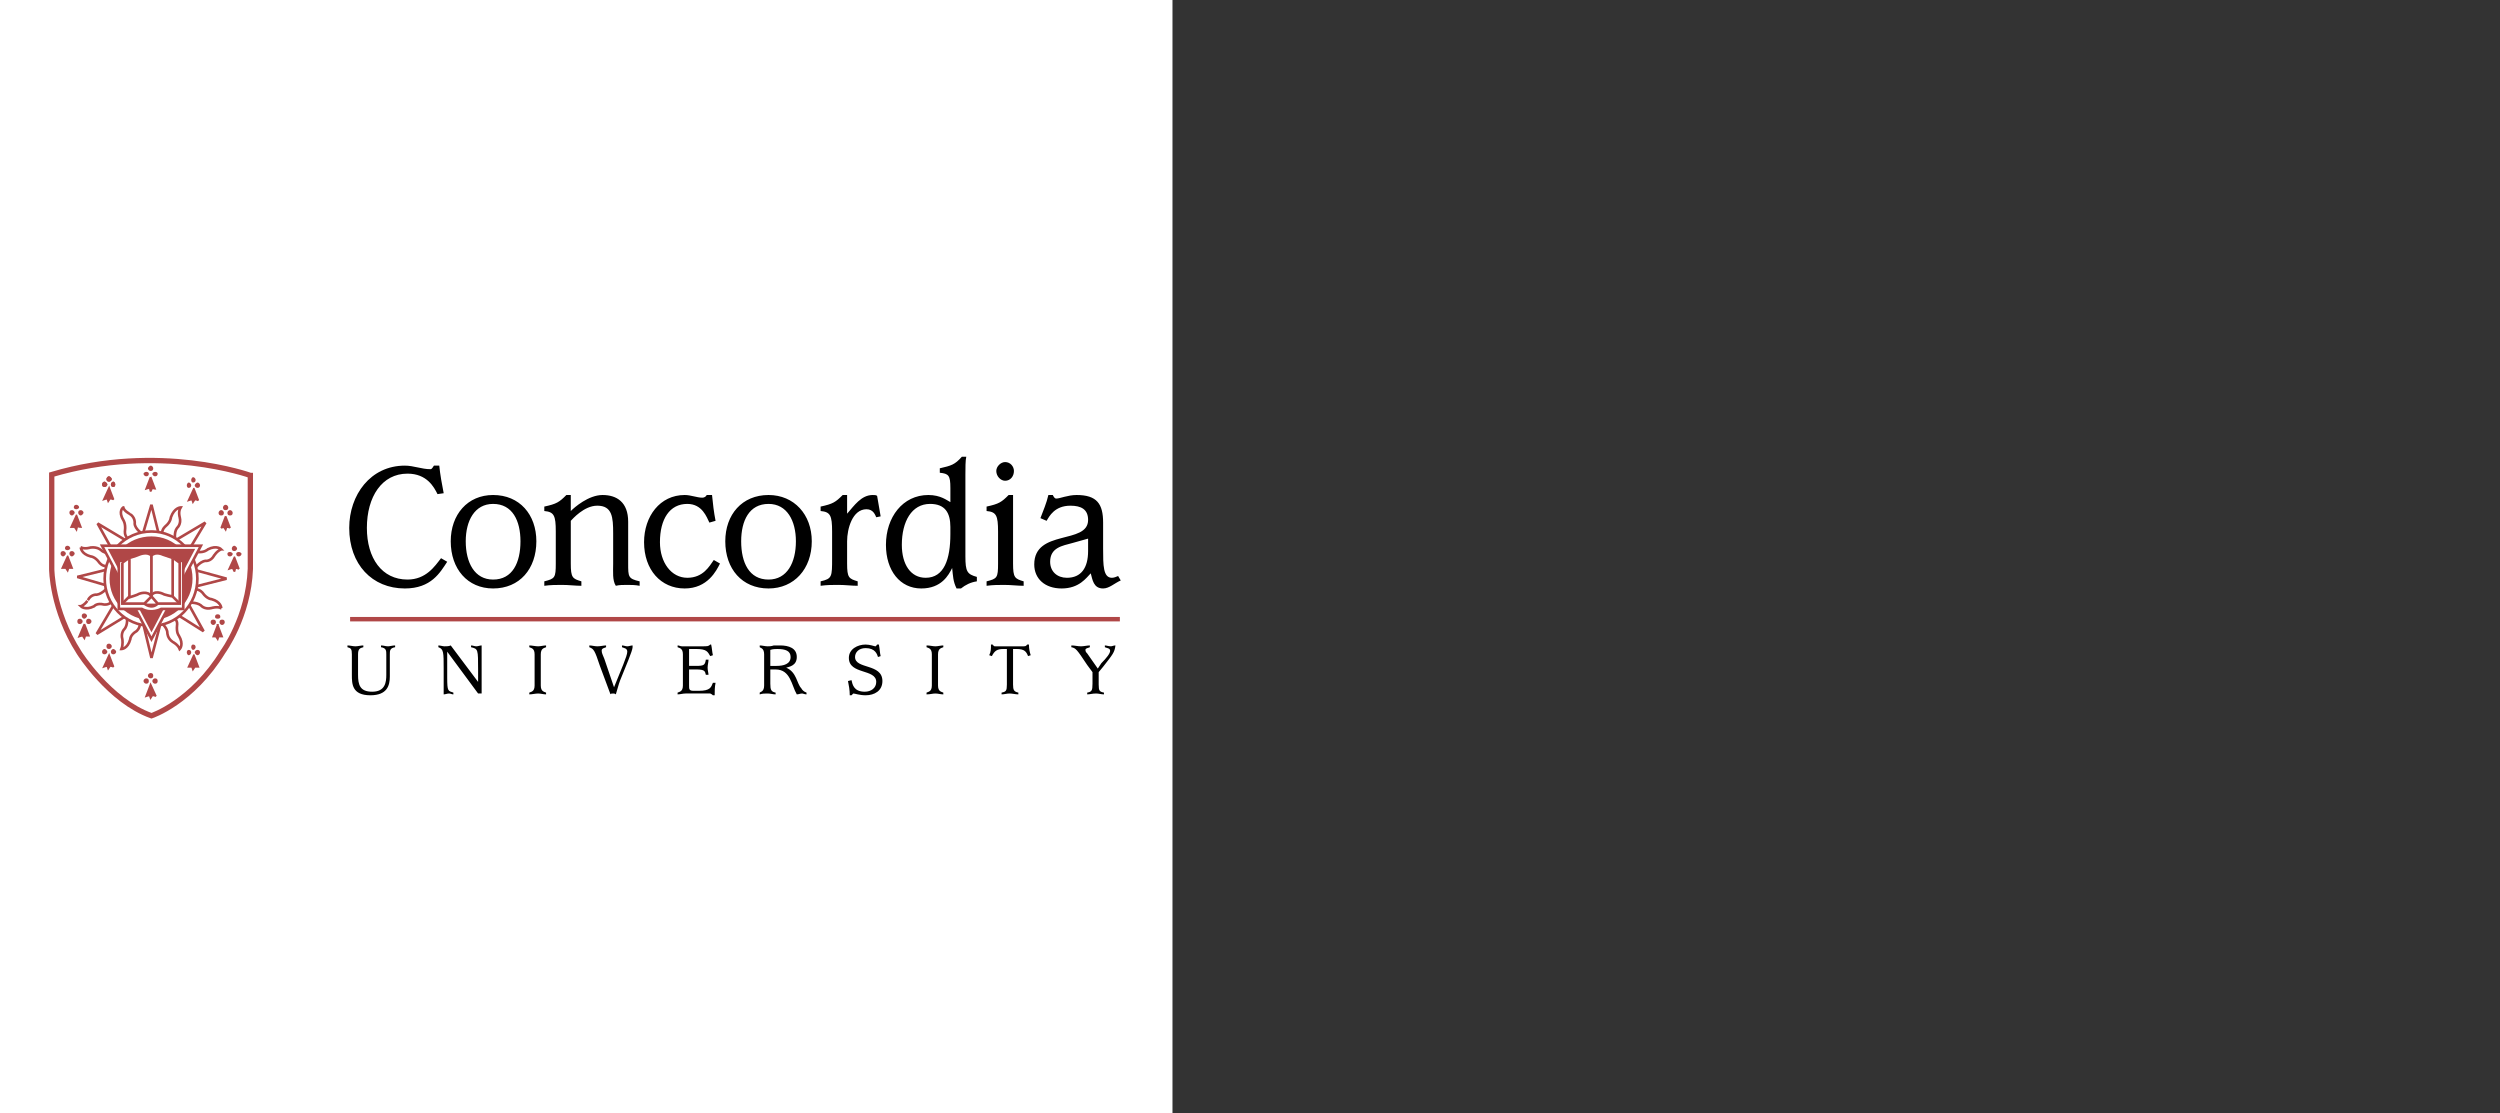 <?xml version="1.0" encoding="UTF-8"?>
<svg width="411px" height="183px" viewBox="0 0 411 183" version="1.1" xmlns="http://www.w3.org/2000/svg" xmlns:xlink="http://www.w3.org/1999/xlink">
    <rect x="0" y="0" width="411" height="183" fill="#333333" stroke="none"/>
    <g id="Elements" stroke="none" stroke-width="1" fill="none" fill-rule="evenodd">

        <path fill-rule="evenodd" clip-rule="evenodd" fill="#fff" d="M0 0h192.756v192.756H0V0z"/><path d="M41.158 78.16s-14.948-5.415-32.654-.146v15.512s0 6.731 4.499 13.754c0 0 4.934 7.902 11.9 10.391 0 0 6.676-2.195 11.755-10.535 0 0 4.208-5.707 4.499-13.61l.001-15.366z" fill-rule="evenodd" clip-rule="evenodd" fill="#fff" stroke="#b04747" stroke-width=".873" stroke-miterlimit="2.613"/><path d="M17.937 78.306c-.29 0-.436.293-.436.439 0 .293.146.439.436.439.146 0 .436-.146.436-.439 0-.146-.29-.439-.436-.439zM17.211 79.184c-.29 0-.436.292-.436.438 0 .293.146.439.436.439.145 0 .436-.146.436-.439 0-.145-.291-.438-.436-.438zM18.663 79.184c-.29 0-.435.292-.435.438 0 .293.145.439.435.439.146 0 .291-.146.291-.439-.001-.145-.146-.438-.291-.438z" fill-rule="evenodd" clip-rule="evenodd" fill="#b04747"/><path d="M17.937 80.208l-.871 1.902s.435-.146.581-.146l.145.439.291-.439s.29 0 .58.146l-.726-1.902z" fill-rule="evenodd" clip-rule="evenodd" fill="#b04747" stroke="#b04747" stroke-width=".289" stroke-miterlimit="2.613"/><path d="M17.937 78.306c-.29 0-.436.293-.436.439 0 .293.146.439.436.439.146 0 .436-.146.436-.439 0-.146-.29-.439-.436-.439zM17.211 79.184c-.29 0-.436.292-.436.438 0 .293.146.439.436.439.145 0 .436-.146.436-.439 0-.145-.291-.438-.436-.438zM18.663 79.184c-.29 0-.435.292-.435.438 0 .293.145.439.435.439.146 0 .291-.146.291-.439-.001-.145-.146-.438-.291-.438z" fill-rule="evenodd" clip-rule="evenodd" fill="#b04747"/><path d="M12.567 84.745l-.871 1.902h.581l.29.439.145-.585s.291.146.581.146l-.726-1.902z" fill-rule="evenodd" clip-rule="evenodd" fill="#b04747" stroke="#b04747" stroke-width=".289" stroke-miterlimit="2.613"/><path d="M12.567 82.989c-.29 0-.435.146-.435.439 0 .146.145.292.435.292.145 0 .436-.146.436-.292 0-.293-.291-.439-.436-.439zM11.842 83.867c-.291 0-.436.146-.436.439 0 .146.145.439.436.439.145 0 .436-.293.436-.439-.001-.293-.291-.439-.436-.439zM13.293 83.867c-.291 0-.436.146-.436.439 0 .146.145.439.436.439.145 0 .435-.293.435-.439.001-.293-.29-.439-.435-.439z" fill-rule="evenodd" clip-rule="evenodd" fill="#b04747"/><path d="M11.117 91.476l-.871 1.902h.581l.291.439.145-.439h.581l-.727-1.902z" fill-rule="evenodd" clip-rule="evenodd" fill="#b04747" stroke="#b04747" stroke-width=".289" stroke-miterlimit="2.613"/><path d="M11.117 89.72c-.291 0-.436.146-.436.438 0 .146.145.293.436.293.145 0 .435-.146.435-.293-.001-.292-.291-.438-.435-.438zM10.391 90.598c-.29 0-.435.146-.435.439 0 .146.145.439.435.439.145 0 .436-.293.436-.439-.001-.293-.291-.439-.436-.439zM11.842 90.598c-.291 0-.436.146-.436.439 0 .146.145.439.436.439.145 0 .436-.293.436-.439-.001-.293-.291-.439-.436-.439z" fill-rule="evenodd" clip-rule="evenodd" fill="#b04747"/><path d="M13.874 102.598l-.871 2.049s.435-.146.581-.146l.29.439.146-.439h.58l-.726-1.903z" fill-rule="evenodd" clip-rule="evenodd" fill="#b04747" stroke="#b04747" stroke-width=".289" stroke-miterlimit="2.613"/><path d="M13.874 100.842c-.29 0-.436.146-.436.439 0 .146.146.438.436.438.146 0 .436-.291.436-.438-.001-.293-.291-.439-.436-.439zM13.148 101.719c-.29 0-.436.146-.436.439s.146.439.436.439c.146 0 .436-.146.436-.439s-.291-.439-.436-.439zM14.599 101.719c-.29 0-.435.146-.435.439s.145.439.435.439c.146 0 .436-.146.436-.439s-.29-.439-.436-.439z" fill-rule="evenodd" clip-rule="evenodd" fill="#b04747"/><path d="M17.937 107.719l-.871 1.902s.435-.146.581-.146l.145.439.291-.439s.29 0 .58.146l-.726-1.902z" fill-rule="evenodd" clip-rule="evenodd" fill="#b04747" stroke="#b04747" stroke-width=".289" stroke-miterlimit="2.613"/><path d="M17.937 105.816c-.29 0-.436.146-.436.439s.146.439.436.439c.146 0 .436-.146.436-.439s-.29-.439-.436-.439zM17.211 106.695c-.29 0-.436.293-.436.439 0 .291.146.438.436.438.145 0 .436-.146.436-.438 0-.146-.291-.439-.436-.439zM18.663 106.695c-.29 0-.435.293-.435.439 0 .291.145.438.435.438.146 0 .436-.146.436-.438-.001-.146-.291-.439-.436-.439z" fill-rule="evenodd" clip-rule="evenodd" fill="#b04747"/><path d="M24.758 112.549l-.726 1.902s.435-.146.58-.146l.146.439.29-.439s.29 0 .581.146l-.871-1.902z" fill-rule="evenodd" clip-rule="evenodd" fill="#b04747" stroke="#b04747" stroke-width=".289" stroke-miterlimit="2.613"/><path d="M24.758 110.646c-.146 0-.436.146-.436.438 0 .293.29.439.436.439.29 0 .436-.146.436-.439 0-.291-.146-.438-.436-.438zM24.033 111.523c-.146 0-.436.146-.436.439s.29.439.436.439c.29 0 .435-.146.435-.439s-.145-.439-.435-.439zM25.484 111.523c-.146 0-.436.146-.436.439s.29.439.436.439c.29 0 .436-.146.436-.439s-.146-.439-.436-.439z" fill-rule="evenodd" clip-rule="evenodd" fill="#b04747"/><path d="M31.87 107.719l-.871 1.902h.581l.145.439.291-.439h.581l-.727-1.902z" fill-rule="evenodd" clip-rule="evenodd" fill="#b04747" stroke="#b04747" stroke-width=".289" stroke-miterlimit="2.613"/><path d="M31.724 105.963c-.145 0-.29.146-.29.439 0 .146.145.439.29.439.291 0 .436-.293.436-.439 0-.293-.145-.439-.436-.439zM30.999 106.842c-.145 0-.29.146-.29.438 0 .146.145.439.29.439.29 0 .436-.293.436-.439-.001-.292-.146-.438-.436-.438zM32.45 106.842c-.145 0-.435.146-.435.438 0 .146.29.439.435.439.291 0 .436-.293.436-.439-.001-.292-.146-.438-.436-.438z" fill-rule="evenodd" clip-rule="evenodd" fill="#b04747"/><path d="M35.788 102.744l-.726 1.902h.436l.29.439.146-.439h.58l-.726-1.902z" fill-rule="evenodd" clip-rule="evenodd" fill="#b04747" stroke="#b04747" stroke-width=".289" stroke-miterlimit="2.613"/><path d="M35.788 100.988c-.29 0-.436.146-.436.439 0 .145.146.291.436.291.291 0 .436-.146.436-.291-.001-.292-.146-.439-.436-.439zM35.062 101.865c-.29 0-.436.146-.436.439 0 .146.146.439.436.439s.436-.293.436-.439c0-.292-.146-.439-.436-.439zM36.513 101.865c-.29 0-.435.146-.435.439 0 .146.145.439.435.439.291 0 .436-.293.436-.439 0-.292-.145-.439-.436-.439z" fill-rule="evenodd" clip-rule="evenodd" fill="#b04747"/><path d="M38.545 91.623l-.871 1.902s.436-.146.581-.146l.291.585.145-.585s.29 0 .581.146l-.727-1.902z" fill-rule="evenodd" clip-rule="evenodd" fill="#b04747" stroke="#b04747" stroke-width=".289" stroke-miterlimit="2.613"/><path d="M38.545 89.72c-.291 0-.436.292-.436.438 0 .293.145.439.436.439.145 0 .435-.146.435-.439 0-.145-.29-.438-.435-.438zM37.82 90.744c-.291 0-.436.146-.436.293 0 .292.145.439.436.439.145 0 .435-.146.435-.439 0-.146-.29-.293-.435-.293z" fill-rule="evenodd" clip-rule="evenodd" fill="#b04747"/><path d="M37.094 84.891l-.726 1.902s.291-.146.436-.146l.291.439.145-.439s.435 0 .581.146l-.727-1.902z" fill-rule="evenodd" clip-rule="evenodd" fill="#b04747" stroke="#b04747" stroke-width=".289" stroke-miterlimit="2.613"/><path d="M37.094 82.989c-.291 0-.436.292-.436.439 0 .292.145.439.436.439.29 0 .435-.146.435-.439 0-.147-.145-.439-.435-.439zM36.368 83.867c-.29 0-.435.293-.435.439 0 .292.145.439.435.439.291 0 .436-.146.436-.439 0-.146-.145-.439-.436-.439zM37.82 83.867c-.291 0-.436.293-.436.439 0 .292.145.439.436.439.29 0 .435-.146.435-.439 0-.146-.145-.439-.435-.439z" fill-rule="evenodd" clip-rule="evenodd" fill="#b04747"/><path d="M31.87 80.354l-.871 1.903s.436-.147.581-.147l.145.439.291-.439s.29 0 .581.147l-.727-1.903z" fill-rule="evenodd" clip-rule="evenodd" fill="#b04747" stroke="#b04747" stroke-width=".289" stroke-miterlimit="2.613"/><path d="M31.724 78.452c-.145 0-.29.292-.29.439 0 .293.145.439.29.439.291 0 .436-.146.436-.439 0-.146-.145-.439-.436-.439zM30.999 79.331c-.145 0-.29.292-.29.438 0 .293.145.439.29.439.29 0 .436-.146.436-.439-.001-.146-.146-.438-.436-.438zM32.45 79.331c-.145 0-.435.292-.435.438 0 .293.29.439.435.439.291 0 .436-.146.436-.439-.001-.146-.146-.438-.436-.438z" fill-rule="evenodd" clip-rule="evenodd" fill="#b04747"/><path d="M24.758 78.452l-.726 1.903s.435-.147.58-.147l.146.585.29-.585s.29.146.436.146l-.726-1.902z" fill-rule="evenodd" clip-rule="evenodd" fill="#b04747" stroke="#b04747" stroke-width=".289" stroke-miterlimit="2.613"/><path d="M24.758 76.55c-.146 0-.436.292-.436.439 0 .293.29.439.436.439.29 0 .436-.146.436-.439 0-.147-.146-.439-.436-.439zM24.033 77.574c-.146 0-.436.146-.436.293 0 .292.29.438.436.438.29 0 .435-.146.435-.438 0-.147-.145-.293-.435-.293zM25.484 77.574c-.146 0-.436.146-.436.293 0 .292.29.438.436.438.29 0 .436-.146.436-.438-.001-.147-.146-.293-.436-.293z" fill-rule="evenodd" clip-rule="evenodd" fill="#b04747"/><path fill-rule="evenodd" clip-rule="evenodd" fill="#fff" stroke="#b04747" stroke-width=".436" stroke-miterlimit="2.613" d="M23.307 88.403l1.596-5.414 1.306 5.267-2.902.147zM26.354 102.598l-1.451 5.56-1.306-5.414 2.757-.146zM18.808 91.037l-2.757-4.975 4.644 2.78-1.887 2.195zM18.228 96.451l-5.516-1.609 5.371-1.317.145 2.926zM20.695 101.281l-4.789 2.926 2.757-4.682 2.032 1.756zM30.708 98.793l2.757 4.975-4.643-2.926 1.886-2.049zM31.87 93.671l5.369 1.463-5.224 1.317-.145-2.78zM28.822 88.842l4.934-2.926-2.902 4.828-2.032-1.902zM20.259 83.428s-.871.585 0 2.048c0 0 .436.586.29 1.756 0 0-.145.732.436 1.317l.29.146 2.177-.878s-1.306-.878-1.306-1.756c0 0 .145-1.024-.871-1.61 0 .001-.871-.438-1.016-1.023z"/><path d="M13.293 90.013s0 1.024 1.597 1.463c0 0 .726 0 1.451 1.024 0 0 .435.585 1.161.585h.436l.871-2.194s-1.452.292-2.177-.439c0 0-.581-.585-1.742-.439 0 0-.871.292-1.597 0zM13.293 99.672s.726.73 2.177 0c0 0 .436-.586 1.596-.293 0 0 .726.146 1.306-.439l.29-.293-.871-2.195s-.871 1.172-1.886 1.318c0 0-.871-.146-1.452.877.001-.001-.434.732-1.16 1.025zM19.969 106.695s1.016 0 1.451-1.609c0 0 0-.732 1.016-1.318 0 0 .581-.438.581-1.316v-.293l-2.177-.877s.291 1.463-.436 2.195c0 0-.581.584-.29 1.609 0 0 .145.877-.145 1.609zM29.547 106.695s.726-.732-.146-2.195c0 0-.435-.439-.29-1.756 0 0 .145-.586-.436-1.17l-.29-.293-2.177.877s1.306.879 1.306 1.902c0 0 0 .879.871 1.463.001 0 .872.44 1.162 1.172zM36.368 99.963s0-1.023-1.596-1.463c0 0-.726 0-1.452-1.023 0 0-.435-.586-1.161-.586h-.436l-.871 2.195s1.451-.146 2.177.439c0 0 .581.73 1.742.438.001 0 .872-.291 1.597 0zM36.368 90.306s-.726-.732-2.177 0c0 0-.581.586-1.742.439 0 0-.58-.146-1.161.439l-.29.146.871 2.342s.871-1.317 1.886-1.464c0 0 .871.146 1.451-.878.001 0 .437-.732 1.162-1.024zM29.692 83.428s-1.016 0-1.596 1.61c0 0 0 .731-.871 1.463 0 0-.581.439-.581 1.171v.439l2.177.878s-.291-1.464.29-2.195c0 0 .726-.585.436-1.756 0 0-.29-.878.145-1.61z" fill-rule="evenodd" clip-rule="evenodd" fill="#fff" stroke="#b04747" stroke-width=".436" stroke-miterlimit="2.613"/><path d="M24.903 87.378c-4.354 0-7.692 3.513-7.692 7.756 0 4.245 3.338 7.756 7.692 7.756 4.208 0 7.546-3.512 7.546-7.756.001-4.243-3.337-7.756-7.546-7.756z" fill-rule="evenodd" clip-rule="evenodd" fill="#fff" stroke="#b04747" stroke-width=".436" stroke-miterlimit="2.613"/><path d="M24.903 88.403c-3.773 0-6.676 2.926-6.676 6.731 0 3.659 2.903 6.584 6.676 6.584 3.628 0 6.531-2.926 6.531-6.584 0-3.804-2.903-6.731-6.531-6.731z" fill-rule="evenodd" clip-rule="evenodd" fill="#b04747" stroke="#b04747" stroke-width=".436" stroke-miterlimit="2.613"/><path fill-rule="evenodd" clip-rule="evenodd" fill="#fff" stroke="#b04747" stroke-width=".436" stroke-miterlimit="2.613" d="M16.776 89.72h16.255l-8.128 15.366-8.127-15.366z"/><path fill-rule="evenodd" clip-rule="evenodd" fill="#b04747" stroke="#b04747" stroke-width=".436" stroke-miterlimit="2.613" d="M18.083 90.452h13.641l-6.821 13.025-6.82-13.025z"/><path d="M19.534 92.208h10.594v7.901H26.5s-1.596.879-3.193 0h-3.773v-7.901z" fill-rule="evenodd" clip-rule="evenodd" fill="#fff" stroke="#b04747" stroke-width=".436" stroke-miterlimit="2.613"/><path d="M20.114 92.5l1.016-.731s1.451-.439 1.742-.586c0 0 1.306-.585 2.032.146v6.731l-1.161 1.172h-3.628V92.5h-.001z" fill-rule="evenodd" clip-rule="evenodd" fill="#fff" stroke="#b04747" stroke-width=".436" stroke-miterlimit="2.613"/><path d="M29.547 92.5l-1.016-.731-1.741-.586s-1.161-.585-1.887.146v6.731l1.016 1.172h3.628V92.5z" fill-rule="evenodd" clip-rule="evenodd" fill="#fff" stroke="#b04747" stroke-width=".436" stroke-miterlimit="2.613"/><path d="M21.275 91.915v6.292s1.451-.438 1.597-.584c0 0 1.451-.586 2.032.438l-3.629-6.146z" fill-rule="evenodd" clip-rule="evenodd" fill="#fff"/><path d="M21.275 91.915v6.292s1.451-.438 1.597-.584c0 0 1.451-.586 2.032.438" fill="none" stroke="#b04747" stroke-width=".436" stroke-miterlimit="2.613"/><path d="M28.386 91.769v6.292s-1.451-.291-1.596-.438c0 0-1.452-.732-2.032.438l3.628-6.292z" fill-rule="evenodd" clip-rule="evenodd" fill="#fff"/><path d="M28.386 91.769v6.292s-1.451-.291-1.596-.438c0 0-1.452-.732-2.032.438m-4.644 1.171l1.161-1.172m8.272 1.172l-1.161-1.172" fill="none" stroke="#b04747" stroke-width=".436" stroke-miterlimit="2.613"/><path d="M23.742 99.232s1.161 1.023 2.177 0h-2.177z" fill-rule="evenodd" clip-rule="evenodd" fill="#b04747"/><path d="M23.742 99.232s1.161 1.023 2.177 0" fill="none" stroke="#b04747" stroke-width=".436" stroke-miterlimit="2.613"/><path d="M39.271 90.744c-.291 0-.436.146-.436.293 0 .292.145.439.436.439.145 0 .435-.146.435-.439 0-.146-.29-.293-.435-.293z" fill-rule="evenodd" clip-rule="evenodd" fill="#b04747"/>
        <path d="M73.521 92.354c-1.161 1.756-2.612 4.39-6.966 4.39-5.369 0-9.143-3.951-9.143-9.951 0-5.415 3.483-10.244 9.143-10.244 1.452 0 2.758.585 4.209.585.291 0 .436-.439.581-.585h.871c.145 1.463.436 3.073.726 4.537l-1.016.146c-.581-1.171-1.742-3.366-4.935-3.366-4.208 0-6.676 3.804-6.676 8.926 0 4.975 2.467 8.487 6.676 8.487 3.048 0 4.499-2.195 5.515-3.512l1.015.587zM74.101 88.988c0-4.39 2.758-7.609 6.966-7.609 4.354 0 7.111 3.219 7.111 7.609 0 4.537-2.757 7.756-7.111 7.756-4.208 0-6.966-3.219-6.966-7.756zm6.966 6.293c3.192 0 4.499-2.78 4.499-6.292 0-3.366-1.306-6.146-4.499-6.146-3.048 0-4.499 2.78-4.499 6.146 0 3.511 1.452 6.292 4.499 6.292zM89.484 95.573c1.742-.439 1.887-.585 1.887-2.927v-5.268c0-2.634-.29-3.219-1.887-3.366v-.731c2.032-.439 2.467-.732 3.628-1.902h.726v2.634c.58-.585 2.902-2.634 5.224-2.634s4.209 1.17 4.209 4.39v6.877c0 2.195 0 2.488 1.887 2.927v.731c-.725-.146-1.451-.146-2.031-.146-.727 0-1.307 0-1.887.146-.58-.877-.436-2.341-.436-3.658v-4.975c0-2.634-.145-4.537-2.613-4.537-2.176 0-4.063 2.195-4.353 2.488v7.024c0 2.341.29 2.488 1.741 2.927v.731c-1.016 0-2.031-.146-3.192-.146-.871 0-1.887 0-2.903.146v-.731zM118.365 92.646c-.58 1.171-2.033 4.098-5.805 4.098-3.92 0-6.676-3.073-6.676-7.609 0-4.244 2.611-7.756 6.676-7.756 1.016 0 2.031.439 2.902.439.289 0 .58-.146.725-.439h.871c.145 1.463.291 2.781.58 4.244l-1.016.293c-.436-.878-1.16-3.073-3.629-3.073-2.902 0-4.498 2.488-4.498 6.292 0 3.366 1.887 5.853 4.498 5.853 2.613 0 3.629-1.902 4.355-2.927l1.017.585zM119.236 88.988c0-4.39 2.756-7.609 7.111-7.609 4.207 0 7.109 3.219 7.109 7.609 0 4.537-2.902 7.756-7.109 7.756-4.355 0-7.111-3.219-7.111-7.756zm7.112 6.293c3.047 0 4.498-2.78 4.498-6.292 0-3.366-1.451-6.146-4.498-6.146-3.193 0-4.5 2.78-4.5 6.146 0 3.511 1.306 6.292 4.5 6.292zM134.908 95.573c1.889-.439 1.889-.731 1.889-3.805v-4.39c0-2.634-.291-3.219-1.889-3.366v-.731c2.033-.439 2.469-.732 3.629-1.902h.727v3.073c1.16-1.317 2.322-3.073 4.207-3.073.291 0 .582 0 .727.146l.58 3.366-.725.146c-.146-.292-.436-1.317-1.598-1.317-2.322 0-3.191 3.219-3.191 5.268v3.658c0 2.341.289 2.488 1.74 2.927v.731c-1.016 0-2.031-.146-3.191-.146-.871 0-1.887 0-2.904.146v-.731h-.001zM156.242 80.208c0-2.048-.289-2.341-1.74-2.488v-.731c1.887-.439 2.467-.585 3.627-1.902h.727c-.145.585-.145 1.902-.145 2.927v13.463c0 2.488.289 2.927 1.885 3.366v.731c-1.016.146-1.885.585-2.611 1.171h-.727c-.58-1.171-.58-2.049-.725-3.366-.58 1.171-1.742 3.366-5.08 3.366-3.482 0-5.805-2.927-5.805-7.17 0-4.537 2.758-8.195 6.967-8.195 2.031 0 3.047.878 3.627 1.17v-2.342zm0 6.439c0-2.341-.871-3.805-3.338-3.805-3.047 0-4.643 2.927-4.643 6.731 0 3.22 1.451 5.414 3.918 5.414 3.047 0 4.062-3.073 4.062-7.17v-1.17h.001zM164.08 87.378c0-2.634-.291-3.219-1.887-3.366v-.731c2.031-.439 2.467-.732 3.627-1.902h.727V92.647c0 2.341.289 2.488 1.742 2.927v.731c-1.018 0-2.033-.146-3.193-.146-.871 0-1.887 0-2.902.146v-.731c1.74-.439 1.887-.585 1.887-2.927v-5.269h-.001zm-.291-9.95c0-.732.727-1.464 1.451-1.464.871 0 1.451.732 1.451 1.464 0 .877-.58 1.609-1.451 1.609-.724.001-1.451-.731-1.451-1.609zM184.252 95.427c-1.016.439-1.887 1.317-2.902 1.317-1.596 0-1.742-1.463-2.031-2.488-.727.731-1.887 2.488-4.789 2.488-2.758 0-4.5-1.61-4.5-3.951 0-5.854 8.854-3.22 8.854-7.317 0-1.756-1.162-2.341-2.902-2.341-2.613 0-3.484 1.756-3.92 2.488l-1.016-.439c.436-1.171 1.016-2.488 1.307-3.805h.727c.145.292.289.585.58.585.58 0 1.887-.585 3.338-.585 3.338 0 4.354 1.463 4.354 4.537v4.243c0 2.781 0 4.829 1.451 4.829.291 0 .727-.146 1.016-.292l.433.731zm-7.982-6.146c-1.596.439-3.627.732-3.627 3.073 0 1.61 1.16 2.634 2.758 2.634 2.32 0 3.482-1.609 3.482-4.39v-2.049l-2.613.732zM64.087 111.23c0 1.465-.436 3.074-3.193 3.074-3.047 0-3.047-1.902-3.047-3.365v-3.367c0-.877-.146-1.023-.726-1.17v-.293c.435 0 .871.146 1.306.146.436 0 .871-.146 1.307-.146v.293c-.581.146-.871.293-.871 1.17v3.367c0 1.609.29 2.779 2.322 2.779 2.177 0 2.322-1.609 2.322-2.779v-3.367c0-.584 0-1.023-.871-1.17v-.293c.436 0 .726.146 1.161.146.29 0 .726-.146 1.161-.146v.293c-.871.146-.871.586-.871 1.17v3.658zM74.537 114.158c-.291 0-.436-.146-.726-.146-.291 0-.581.146-.871.146v-4.244c0-2.635 0-3.219-.871-3.512v-.293c.29 0 .726.146 1.016.146.29 0 .726 0 1.016-.146l4.499 6v-1.902c0-3.512 0-3.512-1.161-3.805v-.293c.29 0 .581.146.871.146.291 0 .581-.146.871-.146V114.011H78.6l-5.08-6.877v4.242c0 2.342.145 2.195 1.016 2.488v.294h.001zM87.018 113.865c.29-.146.871-.146.871-1.17v-5.123c0-1.023-.581-1.023-.871-1.17v-.293c.435 0 1.016.146 1.451.146.436 0 .871-.146 1.307-.146v.293c-.291.146-.871.146-.871 1.17v5.123c0 1.023.581 1.023.871 1.17v.293c-.436 0-.871-.146-1.307-.146-.435 0-1.016.146-1.451.146v-.293zM102.256 106.109c.291 0 .58.146.871.146.289 0 .58-.146.871-.146v.293c0 .586-1.162 3.219-2.033 5.414-.289.732-.436 1.463-.725 2.342-.146-.146-.291-.146-.436-.146s-.436 0-.436.146c-.145-.439-.291-.732-.436-1.172l-1.307-3.512c-.869-2.633-1.016-2.779-1.741-3.072v-.293c.436 0 .872.146 1.305.146.582 0 1.016-.146 1.451-.146v.293c-.289.146-.725.146-.725.586 0 .438.289.877.436 1.316l1.596 4.682c1.162-2.926 2.178-5.121 2.178-5.852 0-.586-.58-.586-.871-.732v-.293h.002zM111.398 113.865c.291-.146.871-.146.871-1.17v-5.123c0-1.023-.58-1.023-.871-1.17v-.293c.291 0 .436.146.727.146H115.316c1.016 0 1.162 0 1.451-.293h.146c.145.586.145 1.172.289 1.756l-.436.146c-.436-.73-.58-1.17-2.32-1.17h-1.162v2.779h1.162c1.305 0 1.451-.146 1.596-1.023h.436c0 .439-.146.877-.146 1.316s.146.879.146 1.172h-.436c-.145-.586-.145-.879-1.596-.879h-1.162v2.635c0 .584 0 .877.727.877h.869c1.887 0 2.033-.586 2.322-1.316h.436c-.145.73-.145 1.316-.145 2.049h-.291c-.145-.146-.145-.146-.436-.293h-4.063c-.436 0-.871.146-1.307.146v-.292h.002zM124.895 106.109c.436 0 .871.146 1.307.146.291 0 .58 0 1.016-.146h1.016c1.453 0 2.758.439 2.758 1.902s-1.305 1.609-1.74 1.756c1.74.732 1.74 2.635 2.467 3.365.145.293.436.586.871.732v.293c-.291 0-.582-.146-.727-.146-.289 0-.58.146-.871.146-.871-1.463-1.016-4.098-3.482-4.098h-.871v2.342c0 1.023.145 1.316.871 1.463v.293c-.436 0-.871-.146-1.307-.146s-.871 0-1.307.146v-.293c.146-.146.727-.146.727-1.17v-5.123c0-1.023-.58-1.023-.727-1.17v-.292h-.001zm1.742 3.366h1.016c1.162 0 2.322-.293 2.322-1.463 0-1.023-.871-1.316-2.176-1.316-.291 0-.727 0-1.162.146v2.633zM139.988 111.816c.145.586.291 1.902 2.178 1.902 1.016 0 1.887-.586 1.887-1.609 0-2.195-4.5-1.17-4.5-3.951 0-1.463 1.451-2.195 2.758-2.195.727 0 1.451.293 1.596.293.146 0 .146-.146.291-.293h.291c.145.732.145 1.316.289 1.902l-.436.146c-.145-.439-.436-1.463-2.031-1.463-1.16 0-1.742.73-1.742 1.463 0 2.049 4.5 1.025 4.5 3.951 0 1.609-1.307 2.342-2.758 2.342-1.016 0-1.742-.293-2.031-.293l-.291.293h-.289c0-.879-.146-1.609-.291-2.342l.579-.146zM152.324 113.865c.291-.146.871-.146.871-1.17v-5.123c0-1.023-.58-1.023-.871-1.17v-.293c.58 0 1.016.146 1.451.146s.871-.146 1.307-.146v.293c-.291.146-.871.146-.871 1.17v5.123c0 1.023.58 1.023.871 1.17v.293c-.436 0-.871-.146-1.307-.146s-.871.146-1.451.146v-.293zM164.66 113.865c.725-.146.871-.293.871-1.316v-5.854h-.58c-1.018 0-1.451.293-1.887 1.17l-.436-.146c.289-.584.289-1.023.289-1.756h.291c0 .146 0 .146.145.146 0 .146.146.146.291.146h4.645c.436 0 .436-.146.58-.293h.289c0 .732.146 1.316.291 1.756l-.436.146c-.289-.73-.58-1.17-1.887-1.17h-.58v5.854c0 .877.145 1.17.871 1.316v.293c-.436 0-1.016-.146-1.451-.146s-.871.146-1.307.146v-.292h.001zM178.738 113.865c.725-.146.869-.293.869-1.463V110.5l-.869-1.172c-1.742-2.633-1.889-2.779-2.613-2.926v-.293c.58 0 1.016.146 1.596.146.436 0 1.018-.146 1.451-.146v.293c-.289.146-.725.146-.725.439s.145.438.291.584l1.74 2.488.58-.877c.871-.879 1.451-1.611 1.451-2.049 0-.439-.58-.439-.869-.586v-.293c.289 0 .58.146 1.016.146.145 0 .436-.146.725-.146-.145 1.17-.436 1.463-2.031 3.512l-.725.879v2.049c0 1.023.145 1.17.869 1.316v.293c-.436 0-.869-.146-1.305-.146-.582 0-1.018.146-1.451.146v-.292z" id="Concordia" fill="#000000" fill-rule="nonzero"/>
        <path fill-rule="evenodd" clip-rule="evenodd" fill="#b04747" d="M57.557 102.158v-.73h126.55v.73H57.557z"/>
    </g>
</svg>